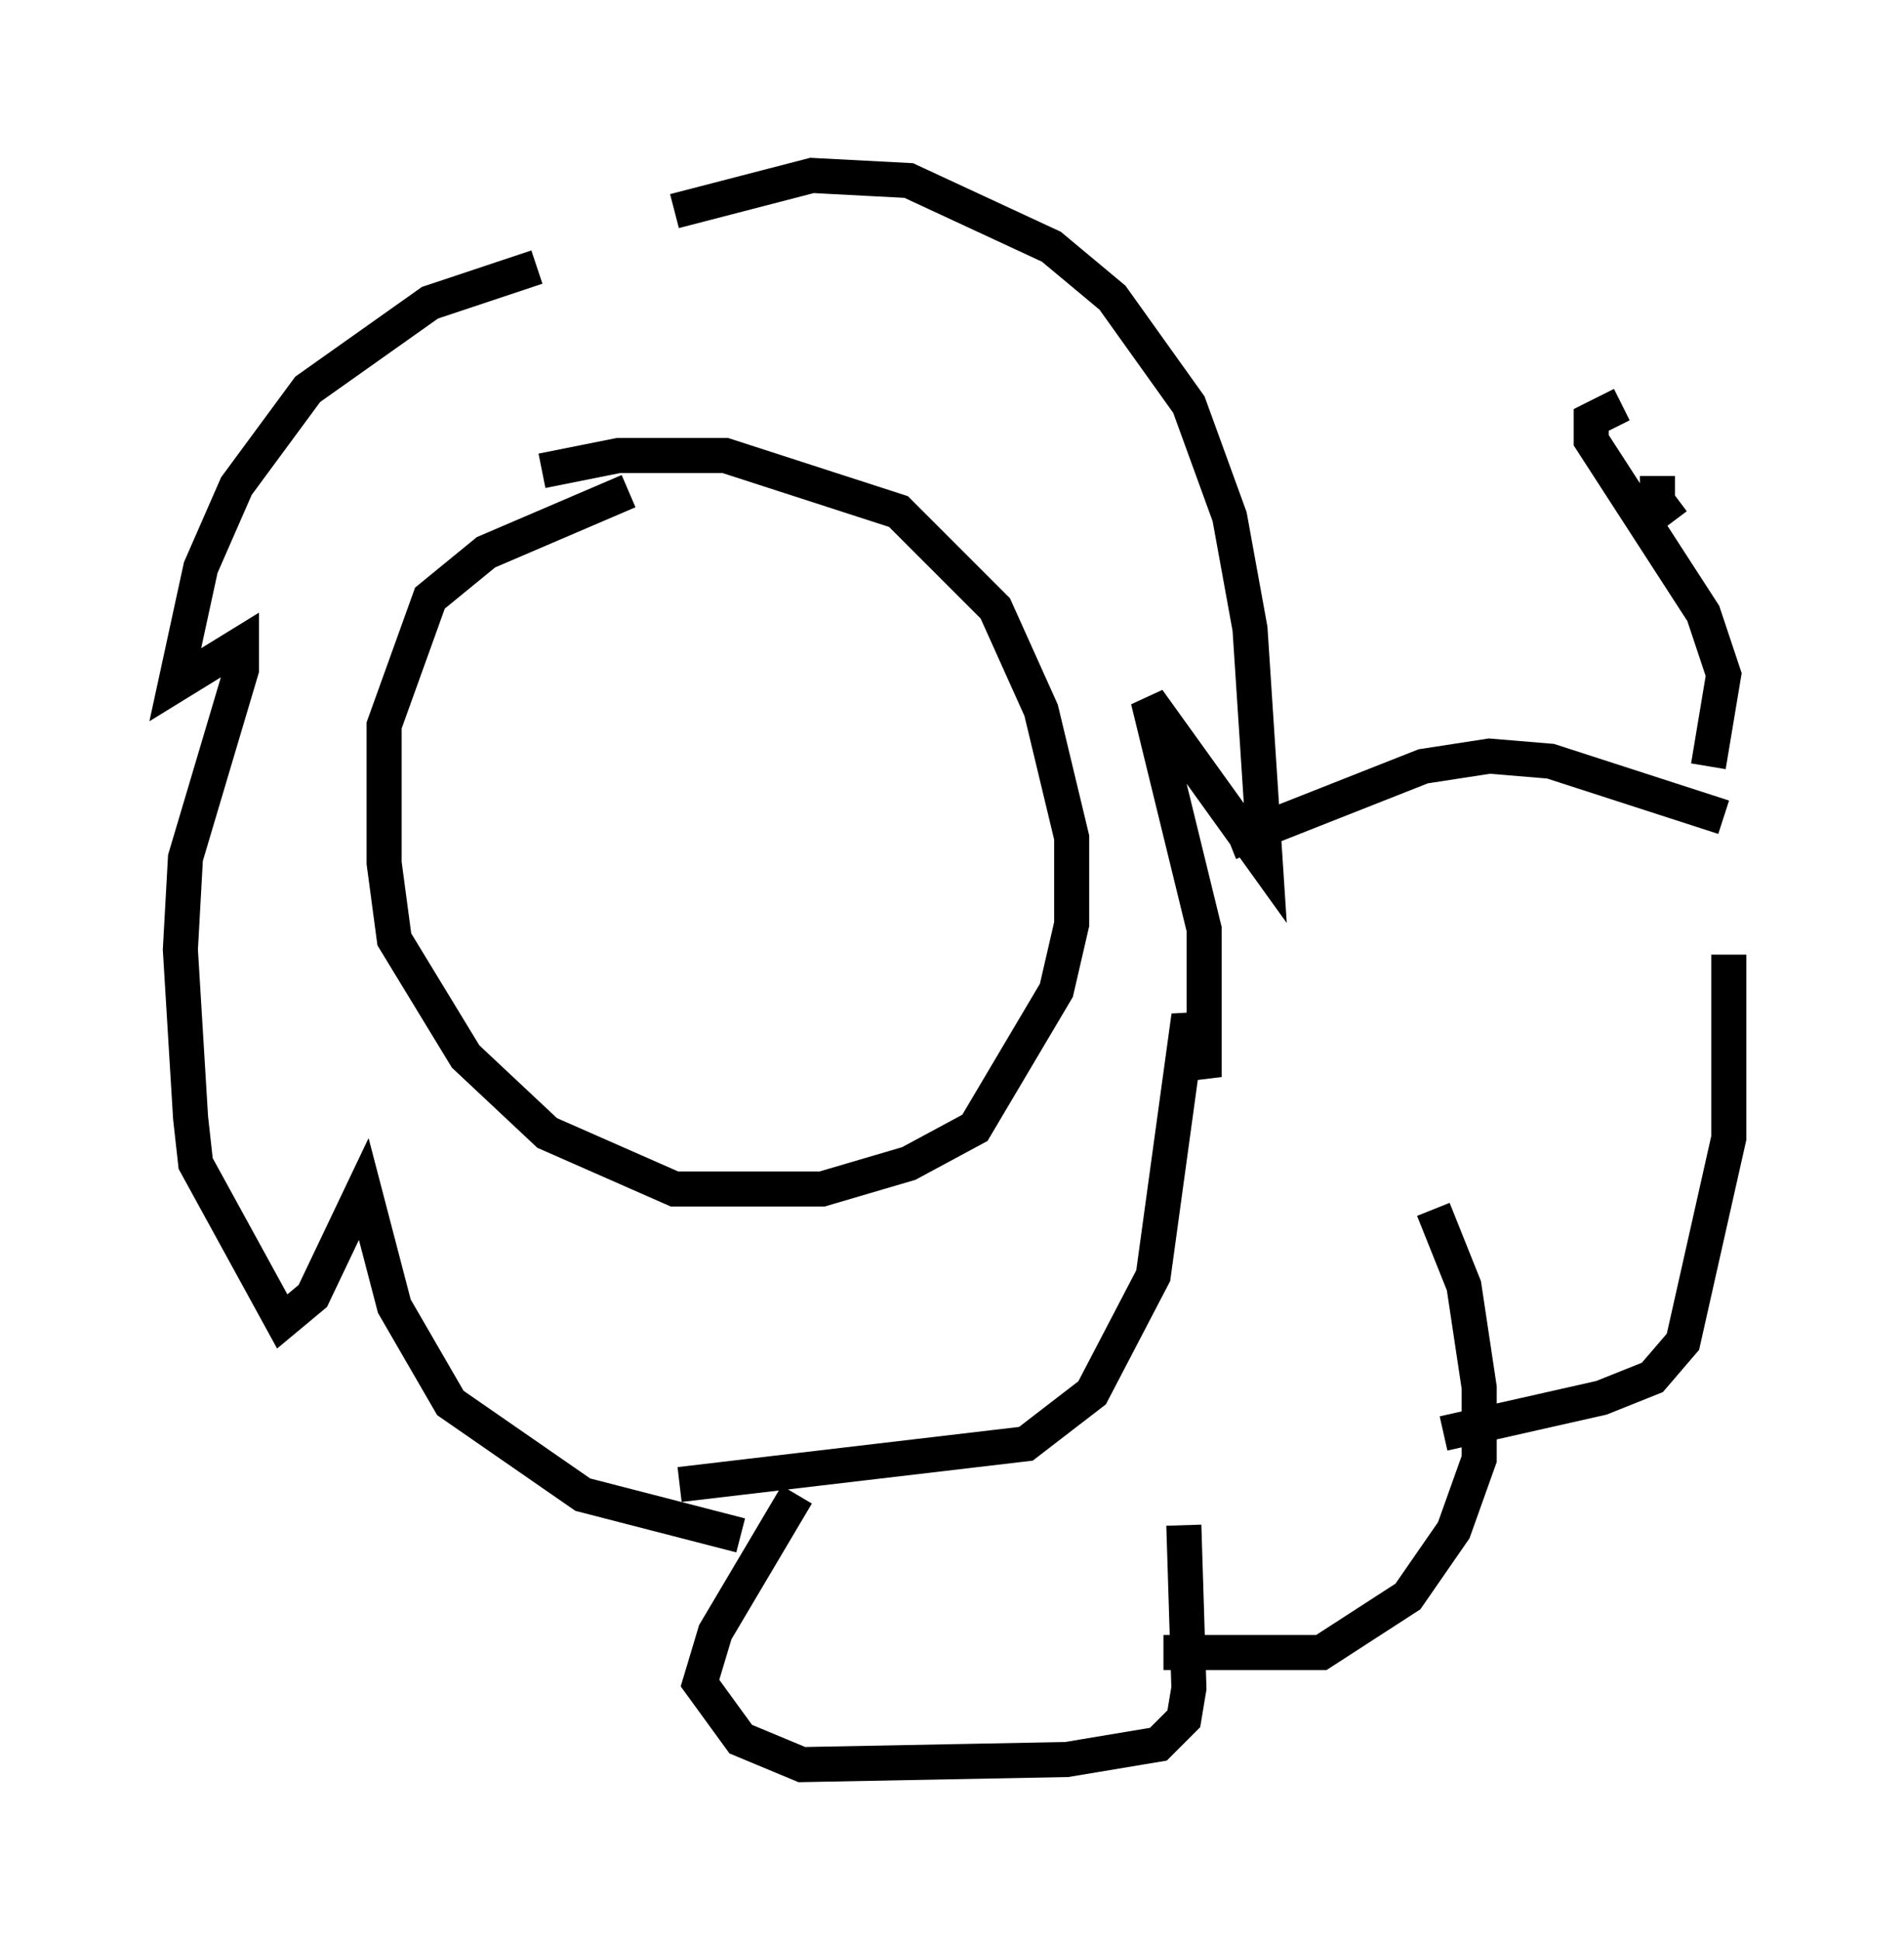 <?xml version="1.0" encoding="utf-8" ?>
<svg baseProfile="full" height="55.318" version="1.1" width="54.302" xmlns="http://www.w3.org/2000/svg" xmlns:ev="http://www.w3.org/2001/xml-events" xmlns:xlink="http://www.w3.org/1999/xlink"><defs /><rect fill="white" height="55.318" width="54.302" x="0" y="0" /><path d="M28.966, 29.112 m0.0, 0.0 m-11.039, -15.106 l-4.067, 1.743 -1.598, 1.307 l-1.307, 3.631 0.0, 3.922 l0.291, 2.179 2.034, 3.341 l2.324, 2.179 3.631, 1.598 l4.212, 0.0 2.469, -0.726 l1.888, -1.017 2.324, -3.922 l0.436, -1.888 0.0, -2.469 l-0.872, -3.631 -1.307, -2.905 l-2.76, -2.76 -4.939, -1.598 l-3.05, 0.0 -2.179, 0.436 m-0.145, -5.81 l-3.05, 1.017 -3.486, 2.469 l-2.034, 2.76 -1.017, 2.324 l-0.726, 3.341 1.888, -1.162 l0.0, 0.726 -1.598, 5.374 l-0.145, 2.615 0.291, 4.793 l0.145, 1.307 2.469, 4.503 l0.872, -0.726 1.453, -3.05 l0.872, 3.341 1.598, 2.76 l3.777, 2.615 4.503, 1.162 m-1.888, -37.765 l3.922, -1.017 2.76, 0.145 l4.067, 1.888 1.743, 1.453 l2.179, 3.05 1.162, 3.196 l0.581, 3.196 0.436, 6.682 l-3.341, -4.648 1.598, 6.536 l0.0, 4.212 -0.436, -1.743 l-1.017, 7.408 -1.743, 3.341 l-1.888, 1.453 -9.877, 1.162 m15.687, -18.302 l5.52, -2.179 1.888, -0.291 l1.743, 0.145 4.939, 1.598 m-0.436, -1.453 l0.436, -2.615 -0.581, -1.743 l-3.196, -4.939 0.0, -0.581 l0.872, -0.436 m1.453, 3.341 l-0.436, -0.581 0.0, -0.726 m-24.547, 29.05 l-2.324, 3.922 -0.436, 1.453 l1.162, 1.598 1.743, 0.726 l7.553, -0.145 2.615, -0.436 l0.726, -0.726 0.145, -0.872 l-0.145, -4.648 m-0.581, 3.631 l4.503, 0.0 2.469, -1.598 l1.307, -1.888 0.726, -2.034 l0.0, -2.034 -0.436, -2.905 l-0.872, -2.179 m0.291, 6.391 l4.503, -1.017 1.453, -0.581 l0.872, -1.017 1.307, -5.81 l0.0, -5.229 m-33.698, -6.972 " fill="none" stroke="black" stroke-width="1" /></svg>